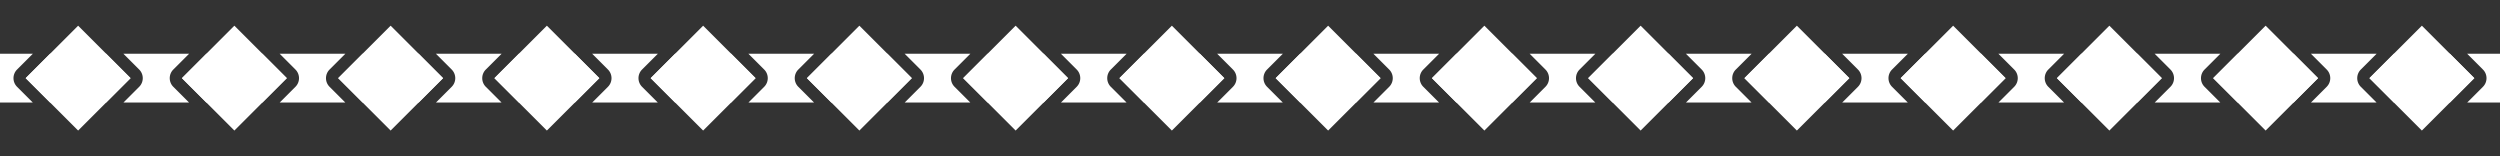 <?xml version="1.0" encoding="UTF-8" standalone="no"?>
<!-- Created with Inkscape (http://www.inkscape.org/) -->

<svg
   width="512"
   height="32"
   viewBox="0 0 512 32"
   version="1.1"
   id="svg5"
   inkscape:version="1.1.2 (0a00cf5339, 2022-02-04)"
   sodipodi:docname="slider.svg"
   inkscape:export-filename="/home/greffmaster/Documents/lua/Love2d/Lustrous/states/gamestate/graphics/slider.png"
   inkscape:export-xdpi="96"
   inkscape:export-ydpi="96"
   xmlns:inkscape="http://www.inkscape.org/namespaces/inkscape"
   xmlns:sodipodi="http://sodipodi.sourceforge.net/DTD/sodipodi-0.dtd"
   xmlns="http://www.w3.org/2000/svg"
   xmlns:svg="http://www.w3.org/2000/svg">
  <rect x="0" y="0" width="512" height="32" fill="#333333" stroke="none"/>
  <sodipodi:namedview
     id="namedview7"
     pagecolor="#ffffff"
     bordercolor="#666666"
     borderopacity="1.0"
     inkscape:pageshadow="2"
     inkscape:pageopacity="0.0"
     inkscape:pagecheckerboard="true"
     inkscape:document-units="px"
     showgrid="false"
     width="512px"
     showguides="true"
     inkscape:guide-bbox="true"
     inkscape:zoom="13.833333"
     inkscape:cx="27.686748"
     inkscape:cy="11.783133"
     inkscape:window-width="1920"
     inkscape:window-height="1008"
     inkscape:window-x="0"
     inkscape:window-y="0"
     inkscape:window-maximized="1"
     inkscape:current-layer="layer2">
    <sodipodi:guide
       position="0,16"
       orientation="0,1"
       id="guide1452"
       inkscape:label=""
       inkscape:locked="false"
       inkscape:color="rgb(0,0,255)" />
    <sodipodi:guide
       position="16,32"
       orientation="-1,0"
       id="guide1454"
       inkscape:label=""
       inkscape:locked="false"
       inkscape:color="rgb(0,0,255)" />
    <sodipodi:guide
       position="48,32"
       orientation="-1,0"
       id="guide1458"
       inkscape:label=""
       inkscape:locked="false"
       inkscape:color="rgb(0,0,255)" />
  </sodipodi:namedview>
  <defs
     id="defs2" />
  <g
     inkscape:label="Layer 1"
     inkscape:groupmode="layer"
     id="layer1">
    <path
       id="rect2047"
       style="stroke-width:6.624;stroke-linejoin:round;paint-order:markers stroke fill;fill:#ffffff"
       d="M -8.35 11 L -8.35 21 L 6.717 21 L 3.494 17.777 A 2.5 2.5 0 0 1 3.494 14.242 L 6.736 11 L -8.35 11 z M 10.271 11 L 5.262 16.01 L 10.252 21 L 13.787 21 L 8.797 16.01 L 13.807 11 L 10.271 11 z M 18.193 11 L 23.203 16.01 L 18.213 21 L 21.748 21 L 26.738 16.01 L 21.729 11 L 18.193 11 z M 25.264 11 L 28.506 14.242 A 2.5 2.5 0 0 1 28.506 17.777 L 25.283 21 L 38.717 21 L 35.494 17.777 A 2.5 2.5 0 0 1 35.494 14.242 L 38.736 11 L 25.264 11 z M 42.271 11 L 37.262 16.01 L 42.252 21 L 45.787 21 L 40.797 16.01 L 45.807 11 L 42.271 11 z M 50.193 11 L 55.203 16.01 L 50.213 21 L 53.748 21 L 58.738 16.01 L 53.729 11 L 50.193 11 z M 57.264 11 L 60.506 14.242 A 2.5 2.5 0 0 1 60.506 17.777 L 57.283 21 L 70.717 21 L 67.494 17.777 A 2.5 2.5 0 0 1 67.494 14.242 L 70.736 11 L 57.264 11 z M 74.271 11 L 69.262 16.01 L 74.252 21 L 77.787 21 L 72.797 16.01 L 77.807 11 L 74.271 11 z M 82.193 11 L 87.203 16.01 L 82.213 21 L 85.748 21 L 90.738 16.01 L 85.729 11 L 82.193 11 z M 89.264 11 L 92.506 14.242 A 2.5 2.5 0 0 1 92.506 17.777 L 89.283 21 L 102.717 21 L 99.494 17.777 A 2.5 2.5 0 0 1 99.494 14.242 L 102.736 11 L 89.264 11 z M 106.271 11 L 101.262 16.01 L 106.252 21 L 109.787 21 L 104.797 16.01 L 109.807 11 L 106.271 11 z M 114.193 11 L 119.203 16.01 L 114.213 21 L 117.748 21 L 122.738 16.01 L 117.729 11 L 114.193 11 z M 121.264 11 L 124.506 14.242 A 2.5 2.5 0 0 1 124.506 17.777 L 121.283 21 L 134.717 21 L 131.494 17.777 A 2.5 2.5 0 0 1 131.494 14.242 L 134.736 11 L 121.264 11 z M 138.271 11 L 133.262 16.01 L 138.252 21 L 141.787 21 L 136.797 16.01 L 141.807 11 L 138.271 11 z M 146.193 11 L 151.203 16.01 L 146.213 21 L 149.748 21 L 154.738 16.01 L 149.729 11 L 146.193 11 z M 153.264 11 L 156.506 14.242 A 2.5 2.5 0 0 1 156.506 17.777 L 153.283 21 L 166.717 21 L 163.494 17.777 A 2.5 2.5 0 0 1 163.494 14.242 L 166.736 11 L 153.264 11 z M 170.271 11 L 165.262 16.01 L 170.252 21 L 173.787 21 L 168.797 16.01 L 173.807 11 L 170.271 11 z M 178.193 11 L 183.203 16.01 L 178.213 21 L 181.748 21 L 186.738 16.01 L 181.729 11 L 178.193 11 z M 185.264 11 L 188.506 14.242 A 2.5 2.5 0 0 1 188.506 17.777 L 185.283 21 L 198.717 21 L 195.494 17.777 A 2.5 2.5 0 0 1 195.494 14.242 L 198.736 11 L 185.264 11 z M 202.271 11 L 197.262 16.01 L 202.252 21 L 205.787 21 L 200.797 16.01 L 205.807 11 L 202.271 11 z M 210.193 11 L 215.203 16.01 L 210.213 21 L 213.748 21 L 218.738 16.01 L 213.729 11 L 210.193 11 z M 217.264 11 L 220.506 14.242 A 2.5 2.5 0 0 1 220.506 17.777 L 217.283 21 L 230.717 21 L 227.494 17.777 A 2.5 2.5 0 0 1 227.494 14.242 L 230.736 11 L 217.264 11 z M 234.271 11 L 229.262 16.01 L 234.252 21 L 237.787 21 L 232.797 16.01 L 237.807 11 L 234.271 11 z M 242.193 11 L 247.203 16.01 L 242.213 21 L 245.748 21 L 250.738 16.01 L 245.729 11 L 242.193 11 z M 249.264 11 L 252.506 14.242 A 2.5 2.5 0 0 1 252.506 17.777 L 249.283 21 L 262.717 21 L 259.494 17.777 A 2.5 2.5 0 0 1 259.494 14.242 L 262.736 11 L 249.264 11 z M 266.271 11 L 261.262 16.01 L 266.252 21 L 269.787 21 L 264.797 16.01 L 269.807 11 L 266.271 11 z M 274.193 11 L 279.203 16.01 L 274.213 21 L 277.748 21 L 282.738 16.01 L 277.729 11 L 274.193 11 z M 281.264 11 L 284.506 14.242 A 2.5 2.5 0 0 1 284.506 17.777 L 281.283 21 L 294.717 21 L 291.494 17.777 A 2.5 2.5 0 0 1 291.494 14.242 L 294.736 11 L 281.264 11 z M 298.271 11 L 293.262 16.01 L 298.252 21 L 301.787 21 L 296.797 16.01 L 301.807 11 L 298.271 11 z M 306.193 11 L 311.203 16.01 L 306.213 21 L 309.748 21 L 314.738 16.01 L 309.729 11 L 306.193 11 z M 313.264 11 L 316.506 14.242 A 2.5 2.5 0 0 1 316.506 17.777 L 313.283 21 L 326.717 21 L 323.494 17.777 A 2.5 2.5 0 0 1 323.494 14.242 L 326.736 11 L 313.264 11 z M 330.271 11 L 325.262 16.01 L 330.252 21 L 333.787 21 L 328.797 16.01 L 333.807 11 L 330.271 11 z M 338.193 11 L 343.203 16.01 L 338.213 21 L 341.748 21 L 346.738 16.01 L 341.729 11 L 338.193 11 z M 345.264 11 L 348.506 14.242 A 2.5 2.5 0 0 1 348.506 17.777 L 345.283 21 L 358.717 21 L 355.494 17.777 A 2.5 2.5 0 0 1 355.494 14.242 L 358.736 11 L 345.264 11 z M 362.271 11 L 357.262 16.01 L 362.252 21 L 365.787 21 L 360.797 16.01 L 365.807 11 L 362.271 11 z M 370.193 11 L 375.203 16.01 L 370.213 21 L 373.748 21 L 378.738 16.01 L 373.729 11 L 370.193 11 z M 377.264 11 L 380.506 14.242 A 2.5 2.5 0 0 1 380.506 17.777 L 377.283 21 L 390.717 21 L 387.494 17.777 A 2.5 2.5 0 0 1 387.494 14.242 L 390.736 11 L 377.264 11 z M 394.271 11 L 389.262 16.01 L 394.252 21 L 397.787 21 L 392.797 16.01 L 397.807 11 L 394.271 11 z M 402.193 11 L 407.203 16.01 L 402.213 21 L 405.748 21 L 410.738 16.01 L 405.729 11 L 402.193 11 z M 409.264 11 L 412.506 14.242 A 2.5 2.5 0 0 1 412.506 17.777 L 409.283 21 L 422.717 21 L 419.494 17.777 A 2.5 2.5 0 0 1 419.494 14.242 L 422.736 11 L 409.264 11 z M 426.271 11 L 421.262 16.01 L 426.252 21 L 429.787 21 L 424.797 16.01 L 429.807 11 L 426.271 11 z M 434.193 11 L 439.203 16.01 L 434.213 21 L 437.748 21 L 442.738 16.01 L 437.729 11 L 434.193 11 z M 441.264 11 L 444.506 14.242 A 2.5 2.5 0 0 1 444.506 17.777 L 441.283 21 L 454.717 21 L 451.494 17.777 A 2.5 2.5 0 0 1 451.494 14.242 L 454.736 11 L 441.264 11 z M 458.271 11 L 453.262 16.01 L 458.252 21 L 461.787 21 L 456.797 16.01 L 461.807 11 L 458.271 11 z M 466.193 11 L 471.203 16.01 L 466.213 21 L 469.748 21 L 474.738 16.01 L 469.729 11 L 466.193 11 z M 473.264 11 L 476.506 14.242 A 2.5 2.5 0 0 1 476.506 17.777 L 473.283 21 L 486.717 21 L 483.494 17.777 A 2.5 2.5 0 0 1 483.494 14.242 L 486.736 11 L 473.264 11 z M 490.271 11 L 485.262 16.01 L 490.252 21 L 493.787 21 L 488.797 16.01 L 493.807 11 L 490.271 11 z M 498.193 11 L 503.203 16.01 L 498.213 21 L 501.748 21 L 506.738 16.01 L 501.729 11 L 498.193 11 z M 505.264 11 L 508.506 14.242 A 2.5 2.5 0 0 1 508.506 17.777 L 505.283 21 L 520.193 21 L 520.193 11 L 505.264 11 z " />
    <g
       id="g2834"
       style="fill:#008000;stroke:none"
       transform="translate(-10.738,43.562)">
      <g
         id="path2437"
         style="fill:#008000;stroke:none" />
    </g>
  </g>
  <g
     inkscape:groupmode="layer"
     id="layer2"
     inkscape:label="Layer 2"
     style="display:inline">
    <path
       id="rect1222"
       style="stroke-linejoin:round;paint-order:markers stroke fill;fill:#ffffff"
       d="M 16,5.262 26.738,16 16,26.738 5.262,16 Z" />
    <path
       id="path1456"
       style="stroke-linejoin:round;paint-order:markers stroke fill;fill:#ffffff"
       d="M 48,5.262 58.738,16 48,26.738 37.262,16 Z" />
    <path
       id="path1456-6"
       style="stroke-linejoin:round;paint-order:markers stroke fill;fill:#ffffff"
       d="M 80,5.262 90.738,16 80,26.738 69.262,16 Z" />
    <path
       id="path1575"
       style="stroke-linejoin:round;paint-order:markers stroke fill;fill:#ffffff"
       d="M 112,5.262 122.738,16 112,26.738 101.262,16 Z" />
    <path
       id="path1577"
       style="stroke-linejoin:round;paint-order:markers stroke fill;fill:#ffffff"
       d="M 144,5.262 154.738,16 144,26.738 133.262,16 Z" />
    <path
       id="path1456-5"
       style="stroke-linejoin:round;paint-order:markers stroke fill;fill:#ffffff"
       d="M 176,5.262 186.738,16 176,26.738 165.262,16 Z" />
    <path
       id="path1456-6-3"
       style="stroke-linejoin:round;paint-order:markers stroke fill;fill:#ffffff"
       d="M 208,5.262 218.738,16 208,26.738 197.262,16 Z" />
    <path
       id="path1575-5"
       style="stroke-linejoin:round;paint-order:markers stroke fill;fill:#ffffff"
       d="M 240,5.262 250.738,16 240,26.738 229.262,16 Z" />
    <path
       id="path1577-6"
       style="stroke-linejoin:round;paint-order:markers stroke fill;fill:#ffffff"
       d="M 272,5.262 282.738,16 272,26.738 261.262,16 Z" />
    <path
       id="path1456-9"
       style="stroke-linejoin:round;paint-order:markers stroke fill;fill:#ffffff"
       d="M 304,5.262 314.738,16 304,26.738 293.262,16 Z" />
    <path
       id="path1456-6-1"
       style="stroke-linejoin:round;paint-order:markers stroke fill;fill:#ffffff"
       d="M 336,5.262 346.738,16 336,26.738 325.262,16 Z" />
    <path
       id="path1575-2"
       style="stroke-linejoin:round;paint-order:markers stroke fill;fill:#ffffff"
       d="M 368,5.262 378.738,16 368,26.738 357.262,16 Z" />
    <path
       id="path1577-7"
       style="stroke-linejoin:round;paint-order:markers stroke fill;fill:#ffffff"
       d="M 400,5.262 410.738,16 400,26.738 389.262,16 Z" />
    <path
       id="path1456-5-0"
       style="stroke-linejoin:round;paint-order:markers stroke fill;fill:#ffffff"
       d="M 432,5.262 442.738,16 432,26.738 421.262,16 Z" />
    <path
       id="path1456-6-3-9"
       style="stroke-linejoin:round;paint-order:markers stroke fill;fill:#ffffff"
       d="M 464,5.262 474.738,16 464,26.738 453.262,16 Z" />
    <path
       id="path1575-5-3"
       style="stroke-linejoin:round;paint-order:markers stroke fill;fill:#ffffff"
       d="M 496,5.262 506.738,16 496,26.738 485.262,16 Z" />
  </g>
</svg>
